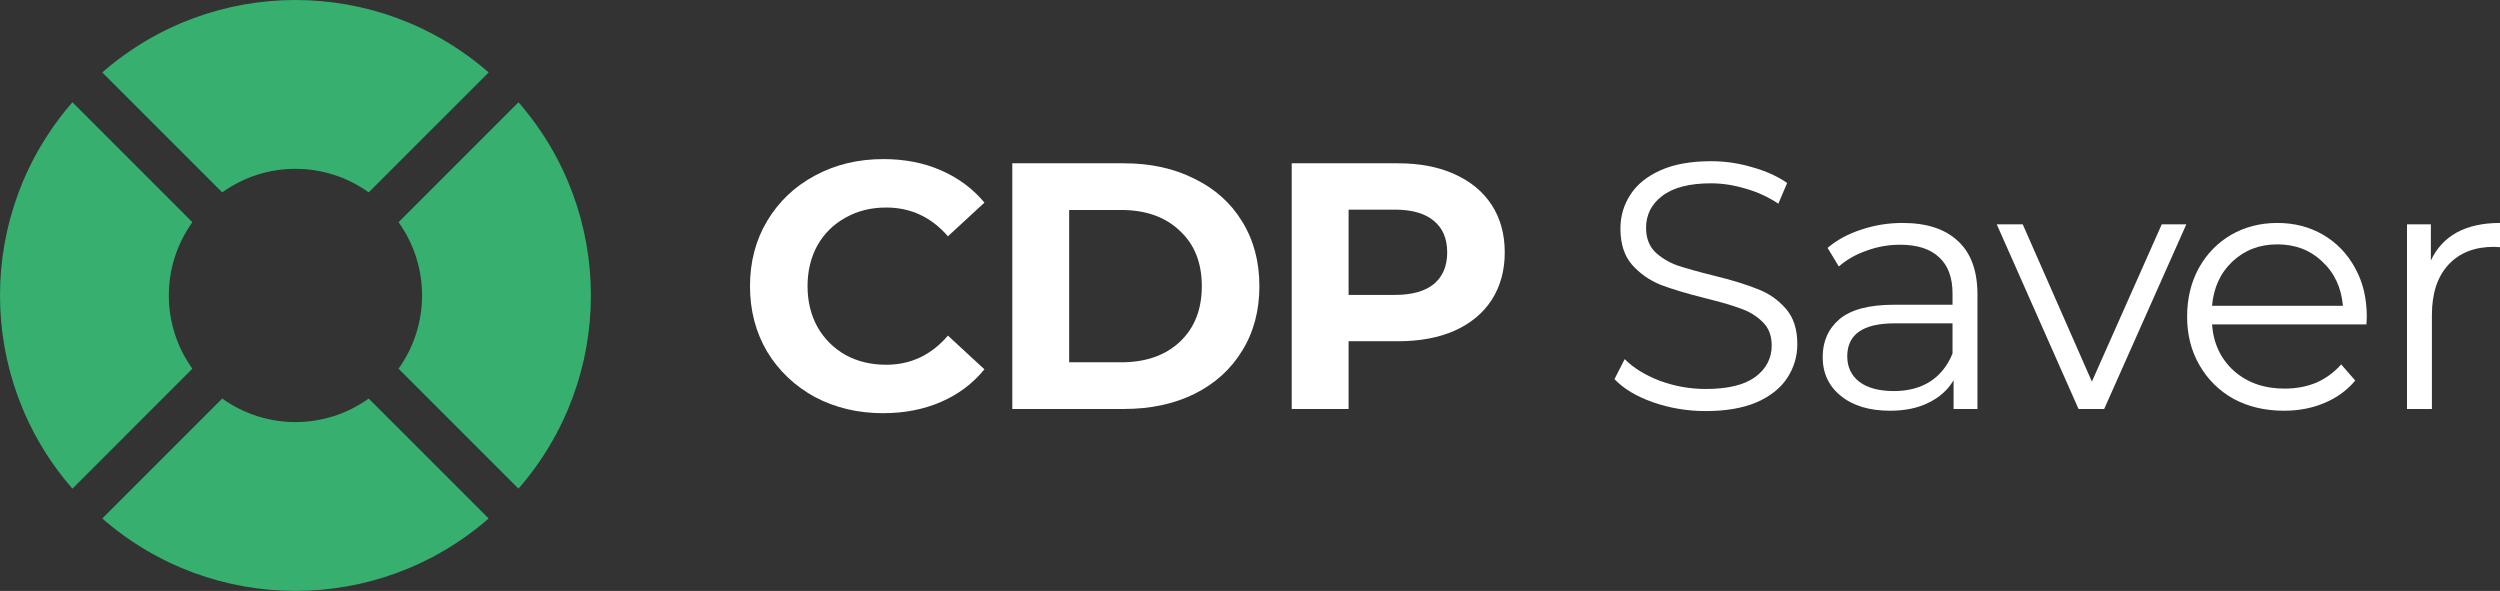 <svg width="110" height="26" viewBox="0 0 110 26" fill="none" xmlns="http://www.w3.org/2000/svg">
<rect x="0" y="0" width="110" height="26" fill="#333333" stroke="none"/>
<path d="M38.853 18.18C37.751 18.18 36.752 17.943 35.857 17.47C34.971 16.986 34.271 16.322 33.757 15.478C33.252 14.623 33 13.661 33 12.59C33 11.519 33.252 10.562 33.757 9.718C34.271 8.863 34.971 8.199 35.857 7.726C36.752 7.242 37.756 7 38.868 7C39.805 7 40.649 7.165 41.401 7.494C42.162 7.824 42.801 8.297 43.315 8.915L41.709 10.397C40.978 9.553 40.072 9.131 38.992 9.131C38.322 9.131 37.725 9.28 37.2 9.579C36.675 9.867 36.263 10.274 35.965 10.799C35.677 11.324 35.532 11.921 35.532 12.59C35.532 13.259 35.677 13.856 35.965 14.381C36.263 14.906 36.675 15.318 37.2 15.617C37.725 15.905 38.322 16.049 38.992 16.049C40.072 16.049 40.978 15.622 41.709 14.767L43.315 16.25C42.801 16.878 42.162 17.357 41.401 17.686C40.639 18.015 39.789 18.18 38.853 18.18Z" fill="white"/>
<path d="M44.541 7.185H49.452C50.626 7.185 51.66 7.412 52.556 7.865C53.462 8.307 54.162 8.935 54.656 9.749C55.16 10.562 55.413 11.509 55.413 12.59C55.413 13.671 55.16 14.618 54.656 15.431C54.162 16.245 53.462 16.878 52.556 17.331C51.66 17.773 50.626 17.995 49.452 17.995H44.541V7.185ZM49.328 15.941C50.409 15.941 51.269 15.642 51.907 15.045C52.556 14.438 52.88 13.62 52.88 12.59C52.88 11.561 52.556 10.747 51.907 10.15C51.269 9.543 50.409 9.239 49.328 9.239H47.043V15.941H49.328Z" fill="white"/>
<path d="M61.515 7.185C62.472 7.185 63.301 7.345 64.001 7.664C64.711 7.983 65.257 8.436 65.638 9.023C66.019 9.61 66.209 10.305 66.209 11.108C66.209 11.9 66.019 12.595 65.638 13.192C65.257 13.779 64.711 14.232 64.001 14.551C63.301 14.86 62.472 15.014 61.515 15.014H59.338V17.995H56.836V7.185H61.515ZM61.376 12.976C62.127 12.976 62.699 12.816 63.09 12.497C63.481 12.168 63.677 11.705 63.677 11.108C63.677 10.5 63.481 10.037 63.09 9.718C62.699 9.388 62.127 9.224 61.376 9.224H59.338V12.976H61.376Z" fill="white"/>
<path d="M75.052 18.087C74.249 18.087 73.477 17.959 72.736 17.701C72.005 17.444 71.438 17.104 71.037 16.682L71.485 15.802C71.876 16.193 72.396 16.512 73.044 16.759C73.693 16.996 74.362 17.115 75.052 17.115C76.02 17.115 76.745 16.94 77.229 16.59C77.713 16.229 77.955 15.766 77.955 15.2C77.955 14.767 77.821 14.422 77.553 14.165C77.296 13.908 76.977 13.712 76.596 13.578C76.215 13.434 75.685 13.28 75.005 13.115C74.192 12.909 73.544 12.714 73.06 12.528C72.576 12.333 72.159 12.039 71.809 11.648C71.469 11.257 71.299 10.727 71.299 10.057C71.299 9.512 71.444 9.018 71.732 8.575C72.02 8.122 72.463 7.762 73.06 7.494C73.657 7.226 74.398 7.093 75.284 7.093C75.901 7.093 76.503 7.18 77.09 7.355C77.687 7.52 78.202 7.752 78.634 8.05L78.248 8.961C77.795 8.663 77.312 8.441 76.797 8.297C76.282 8.143 75.778 8.066 75.284 8.066C74.336 8.066 73.621 8.251 73.137 8.621C72.663 8.982 72.427 9.45 72.427 10.027C72.427 10.459 72.555 10.809 72.813 11.077C73.08 11.334 73.41 11.535 73.801 11.679C74.203 11.813 74.738 11.962 75.407 12.127C76.2 12.322 76.838 12.518 77.322 12.714C77.816 12.899 78.233 13.187 78.573 13.578C78.912 13.959 79.082 14.479 79.082 15.138C79.082 15.684 78.933 16.183 78.634 16.636C78.346 17.078 77.898 17.434 77.291 17.701C76.684 17.959 75.937 18.087 75.052 18.087Z" fill="white"/>
<path d="M83.719 9.81C84.779 9.81 85.592 10.078 86.158 10.614C86.725 11.139 87.008 11.921 87.008 12.961V17.995H85.958V16.729C85.71 17.151 85.345 17.48 84.861 17.717C84.388 17.954 83.822 18.072 83.163 18.072C82.257 18.072 81.536 17.856 81.001 17.423C80.465 16.991 80.198 16.42 80.198 15.709C80.198 15.02 80.445 14.464 80.939 14.042C81.443 13.62 82.241 13.409 83.332 13.409H85.911V12.914C85.911 12.214 85.716 11.684 85.325 11.324C84.933 10.953 84.362 10.768 83.61 10.768C83.096 10.768 82.602 10.855 82.128 11.03C81.654 11.195 81.248 11.427 80.908 11.725L80.414 10.907C80.826 10.557 81.32 10.289 81.896 10.104C82.473 9.908 83.08 9.81 83.719 9.81ZM83.332 17.207C83.95 17.207 84.48 17.068 84.923 16.79C85.366 16.502 85.695 16.09 85.911 15.555V14.227H83.363C81.974 14.227 81.279 14.711 81.279 15.678C81.279 16.152 81.459 16.528 81.819 16.806C82.179 17.073 82.684 17.207 83.332 17.207Z" fill="white"/>
<path d="M96.197 9.872L92.584 17.995H91.456L87.858 9.872H89.001L92.043 16.79L95.116 9.872H96.197Z" fill="white"/>
<path d="M104.124 14.273H97.329C97.391 15.117 97.716 15.802 98.302 16.327C98.889 16.842 99.63 17.099 100.526 17.099C101.03 17.099 101.494 17.012 101.916 16.837C102.338 16.651 102.703 16.384 103.012 16.034L103.63 16.744C103.27 17.176 102.817 17.506 102.271 17.732C101.736 17.959 101.144 18.072 100.495 18.072C99.661 18.072 98.92 17.897 98.272 17.547C97.633 17.187 97.134 16.692 96.774 16.064C96.413 15.437 96.233 14.726 96.233 13.934C96.233 13.141 96.403 12.431 96.743 11.803C97.093 11.175 97.566 10.685 98.163 10.335C98.771 9.985 99.45 9.81 100.202 9.81C100.953 9.81 101.628 9.985 102.225 10.335C102.822 10.685 103.29 11.175 103.63 11.803C103.97 12.42 104.139 13.13 104.139 13.934L104.124 14.273ZM100.202 10.752C99.419 10.752 98.76 11.005 98.225 11.509C97.7 12.003 97.402 12.652 97.329 13.455H103.089C103.017 12.652 102.714 12.003 102.178 11.509C101.653 11.005 100.994 10.752 100.202 10.752Z" fill="white"/>
<path d="M106.958 11.463C107.215 10.917 107.596 10.505 108.101 10.227C108.615 9.949 109.248 9.81 110 9.81V10.876L109.737 10.861C108.883 10.861 108.214 11.123 107.73 11.648C107.246 12.173 107.004 12.909 107.004 13.856V17.995H105.908V9.872H106.958V11.463Z" fill="white"/>
<path d="M22.813 4.5L17.536 9.777C18.916 11.704 18.916 14.296 17.536 16.223L22.813 21.5C27.062 16.63 27.062 9.37 22.813 4.5Z" fill="#37B06F"/>
<path d="M4.5 3.187L9.777 8.464C11.704 7.083 14.296 7.083 16.223 8.464L21.5 3.187C16.63 -1.062 9.37 -1.062 4.5 3.187Z" fill="#37B06F"/>
<path d="M16.223 17.536C14.296 18.917 11.704 18.917 9.777 17.536L4.5 22.813C9.37 27.062 16.63 27.062 21.5 22.813L16.223 17.536Z" fill="#37B06F"/>
<path d="M8.464 9.777L3.187 4.5C-1.062 9.37 -1.062 16.63 3.187 21.5L8.464 16.223C7.083 14.296 7.083 11.704 8.464 9.777Z" fill="#37B06F"/>
</svg>
